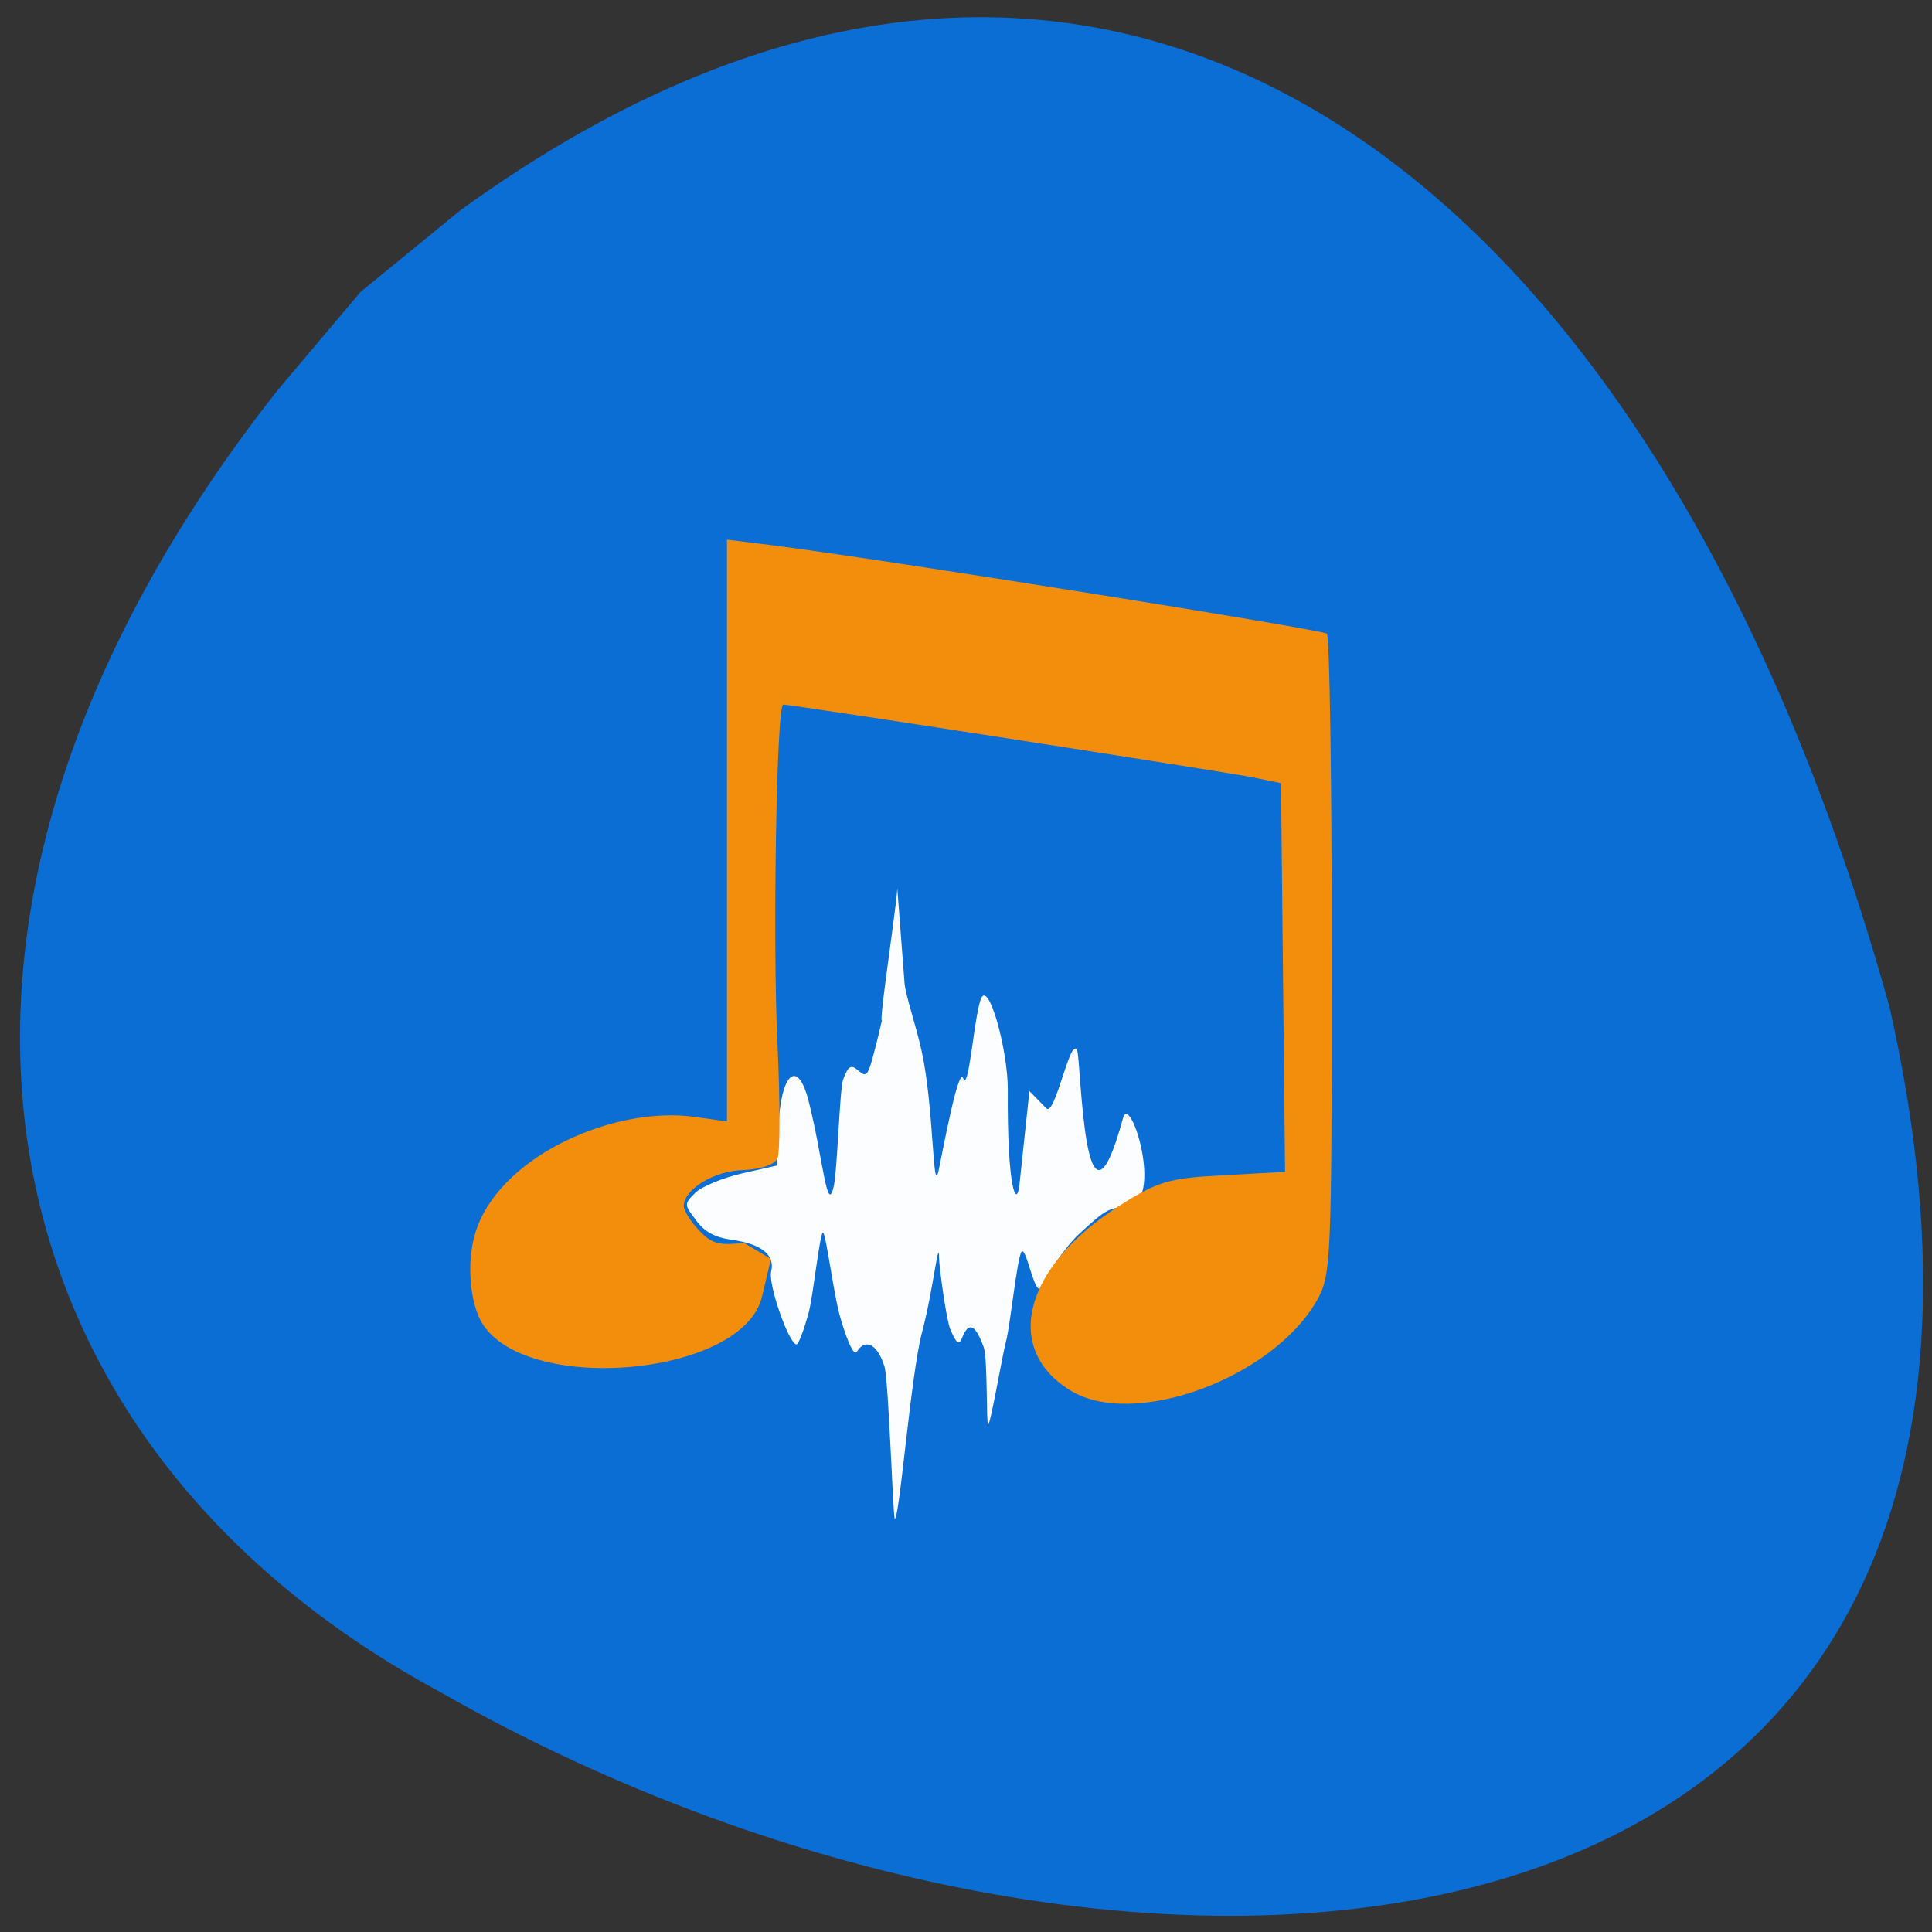 <svg xmlns="http://www.w3.org/2000/svg" viewBox="0 0 22 22"><rect x="0" y="0" width="22" height="22" fill="#333333" stroke="none"/><path d="m 3.16 4.445 c -4.711 5.98 -3.492 11.934 1.848 14.82 c 7.871 4.492 19.11 3.727 16.508 -7.801 c -2.676 -9.613 -8.973 -14.363 -16.273 -9.07 l -1.137 0.93" fill="#0a6ed5"/><path d="m 10.188 17.293 c -0.02 -0.035 -0.07 -1.598 -0.117 -1.734 c -0.078 -0.25 -0.215 -0.324 -0.313 -0.168 c -0.031 0.051 -0.102 -0.09 -0.184 -0.371 c -0.078 -0.246 -0.168 -0.984 -0.203 -0.984 c -0.035 0 -0.109 0.699 -0.16 0.902 c -0.055 0.203 -0.117 0.371 -0.141 0.371 c -0.086 0 -0.324 -0.684 -0.289 -0.828 c 0.047 -0.191 -0.109 -0.316 -0.449 -0.363 c -0.191 -0.027 -0.309 -0.09 -0.406 -0.223 c -0.137 -0.18 -0.137 -0.184 -0.008 -0.313 c 0.07 -0.07 0.309 -0.168 0.527 -0.219 l 0.398 -0.09 l 0.02 -0.426 c 0.027 -0.629 0.219 -0.801 0.344 -0.313 c 0.164 0.641 0.211 1.332 0.289 0.965 c 0.039 -0.184 0.066 -1.102 0.105 -1.207 c 0.059 -0.156 0.09 -0.172 0.168 -0.105 c 0.109 0.09 0.113 0.086 0.23 -0.383 c 0.035 -0.156 0.156 -0.633 0.141 -0.563 c -0.258 1.188 0.051 -0.75 0.078 -1.121 l 0.082 1.07 c 0.008 0.137 0.133 0.488 0.199 0.797 c 0.137 0.648 0.121 1.637 0.188 1.348 c 0.051 -0.242 0.227 -1.199 0.281 -1.055 c 0.063 0.164 0.121 -0.676 0.199 -0.898 c 0.086 -0.25 0.313 0.586 0.309 1.031 c -0.008 1.133 0.102 1.359 0.133 1.074 l 0.113 -1.063 l 0.191 0.195 c 0.102 0.109 0.273 -0.824 0.352 -0.66 c 0.047 0.102 0.074 2.426 0.523 0.773 c 0.082 -0.305 0.477 0.969 0.043 1.01 c -0.203 0.016 -0.23 0.02 -0.543 0.309 c -0.172 0.16 -0.367 0.473 -0.434 0.605 c -0.066 0.129 -0.164 -0.449 -0.219 -0.406 c -0.051 0.047 -0.133 0.863 -0.18 1.027 c -0.043 0.164 -0.176 0.945 -0.203 0.945 c -0.023 0 -0.004 -0.754 -0.051 -0.883 c -0.094 -0.254 -0.168 -0.293 -0.242 -0.113 c -0.039 0.098 -0.063 0.082 -0.137 -0.086 c -0.047 -0.109 -0.129 -0.727 -0.129 -0.816 c -0.004 -0.254 -0.066 0.371 -0.195 0.852 c -0.129 0.488 -0.262 2.203 -0.313 2.117" fill="#fbfdff"/><path d="m 12.18 15.828 c -0.77 -0.48 -0.512 -1.418 0.578 -2.105 c 0.426 -0.27 0.555 -0.309 1.176 -0.34 l 0.699 -0.039 l -0.023 -2.211 l -0.023 -2.215 l -0.305 -0.063 c -0.258 -0.055 -5.266 -0.832 -5.363 -0.832 c -0.078 0 -0.121 2.738 -0.066 3.859 c 0.031 0.652 0.031 1.242 0 1.309 c -0.035 0.074 -0.195 0.125 -0.395 0.133 c -0.324 0.008 -0.672 0.219 -0.672 0.41 c 0 0.047 0.074 0.172 0.172 0.273 c 0.137 0.152 0.23 0.18 0.512 0.145 l 0.309 0.184 l -0.102 0.43 c -0.219 0.922 -2.773 1.129 -3.211 0.258 c -0.121 -0.242 -0.16 -0.711 -0.031 -1.051 c 0.309 -0.832 1.578 -1.383 2.48 -1.254 l 0.363 0.051 v -6.625 l 0.477 0.059 c 1.223 0.152 6.309 0.965 6.355 1.012 c 0.031 0.031 0.055 1.687 0.055 3.676 c 0 3.488 -0.008 3.629 -0.168 3.914 c -0.508 0.895 -2.102 1.473 -2.816 1.023" fill="#f28e0b"/></svg>
